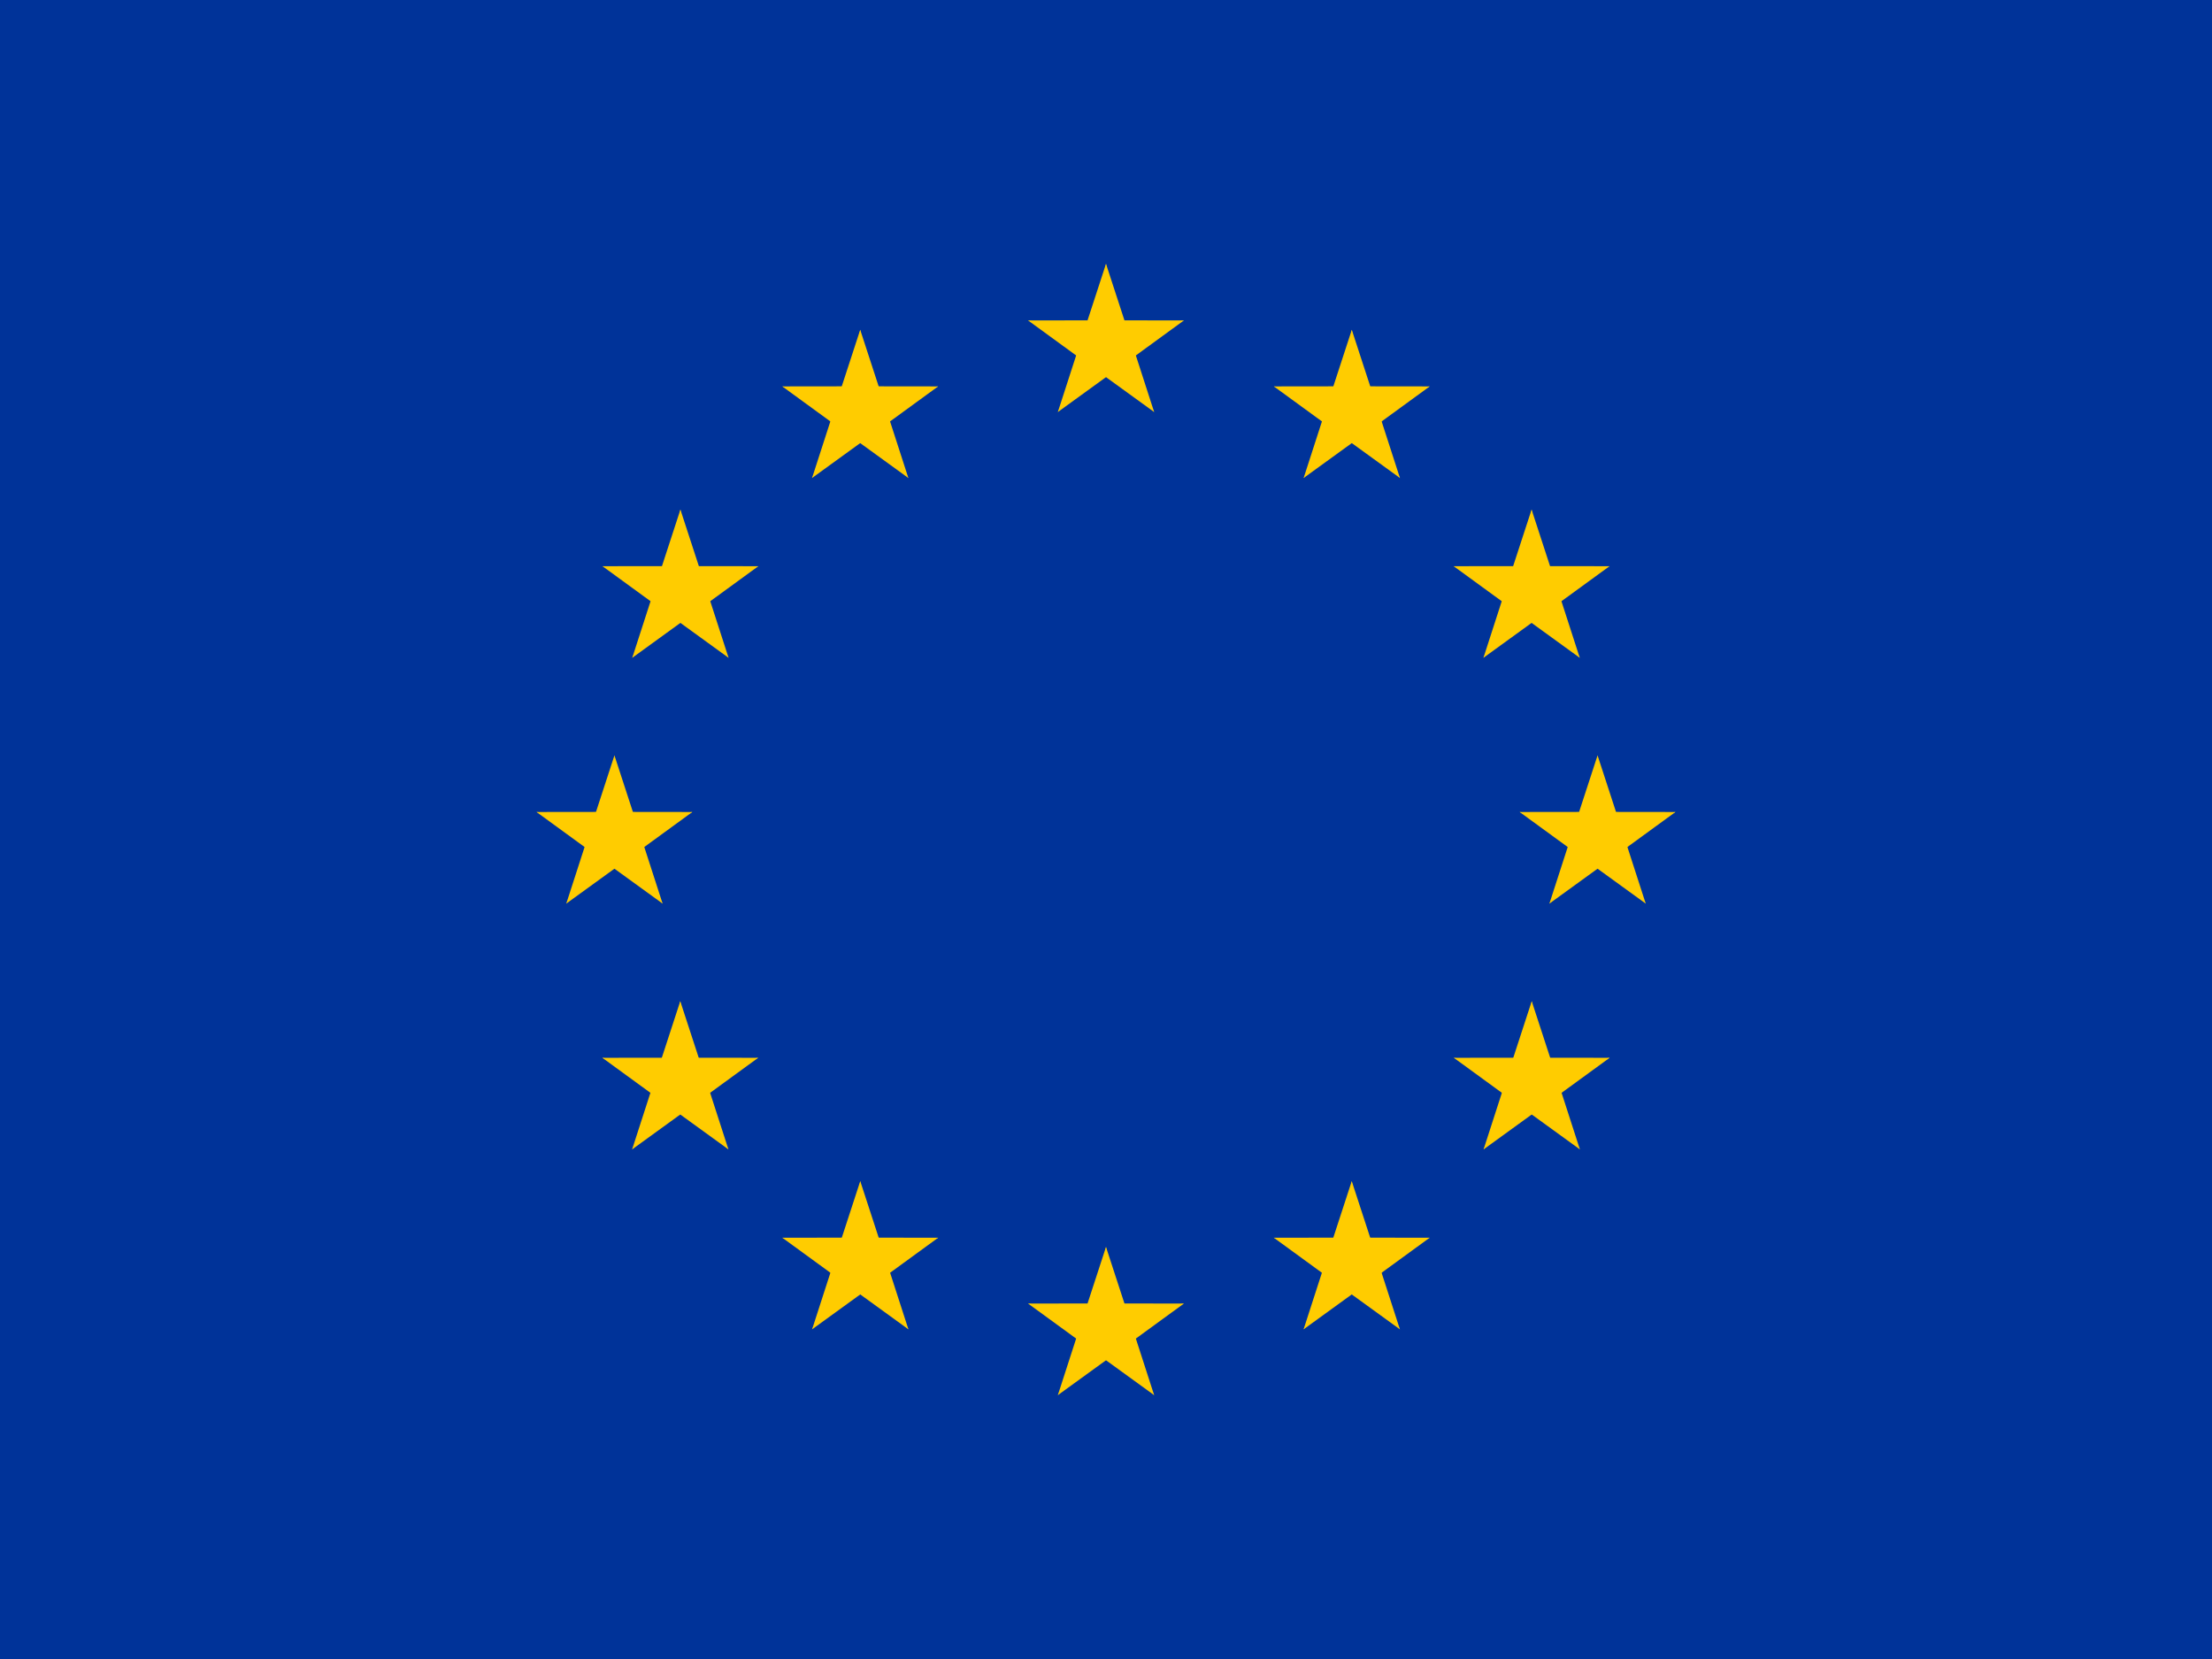 <svg xmlns="http://www.w3.org/2000/svg" version="1" xmlns:xlink="http://www.w3.org/1999/xlink" viewBox="0 0 640 480">
<defs>
<g id="d">
<g id="b">
<path id="a" d="m0-1l-0.31 0.95 0.477 0.156z"/>
<use xlink:href="#a" transform="scale(-1 1)"/>
</g>
<g id="c">
<use xlink:href="#b" transform="rotate(72)"/>
<use xlink:href="#b" transform="rotate(144)"/>
</g>
<use xlink:href="#c" transform="scale(-1 1)"/>
</g>
</defs>
<path d="m0 0h640v480h-640z" fill="#039"/>
<g transform="matrix(23.704 0 0 23.704 320 242.26)" fill="#fc0">
<use y="-6" width="100%" xlink:href="#d" height="100%"/>
<use y="6" width="100%" xlink:href="#d" height="100%"/>
<g id="e">
<use width="100%" xlink:href="#d" x="-6" height="100%"/>
<use width="100%" xlink:href="#d" transform="rotate(216 -2.344 -2.11)" height="100%"/>
<use width="100%" xlink:href="#d" transform="rotate(144 -2.11 -2.344)" height="100%"/>
<use width="100%" xlink:href="#d" transform="rotate(72 -4.663 -2.076)" height="100%"/>
<use width="100%" xlink:href="#d" transform="rotate(72 -5.076 .534)" height="100%"/>
</g>
<use width="100%" xlink:href="#e" transform="scale(-1 1)" height="100%"/>
</g>
</svg>
